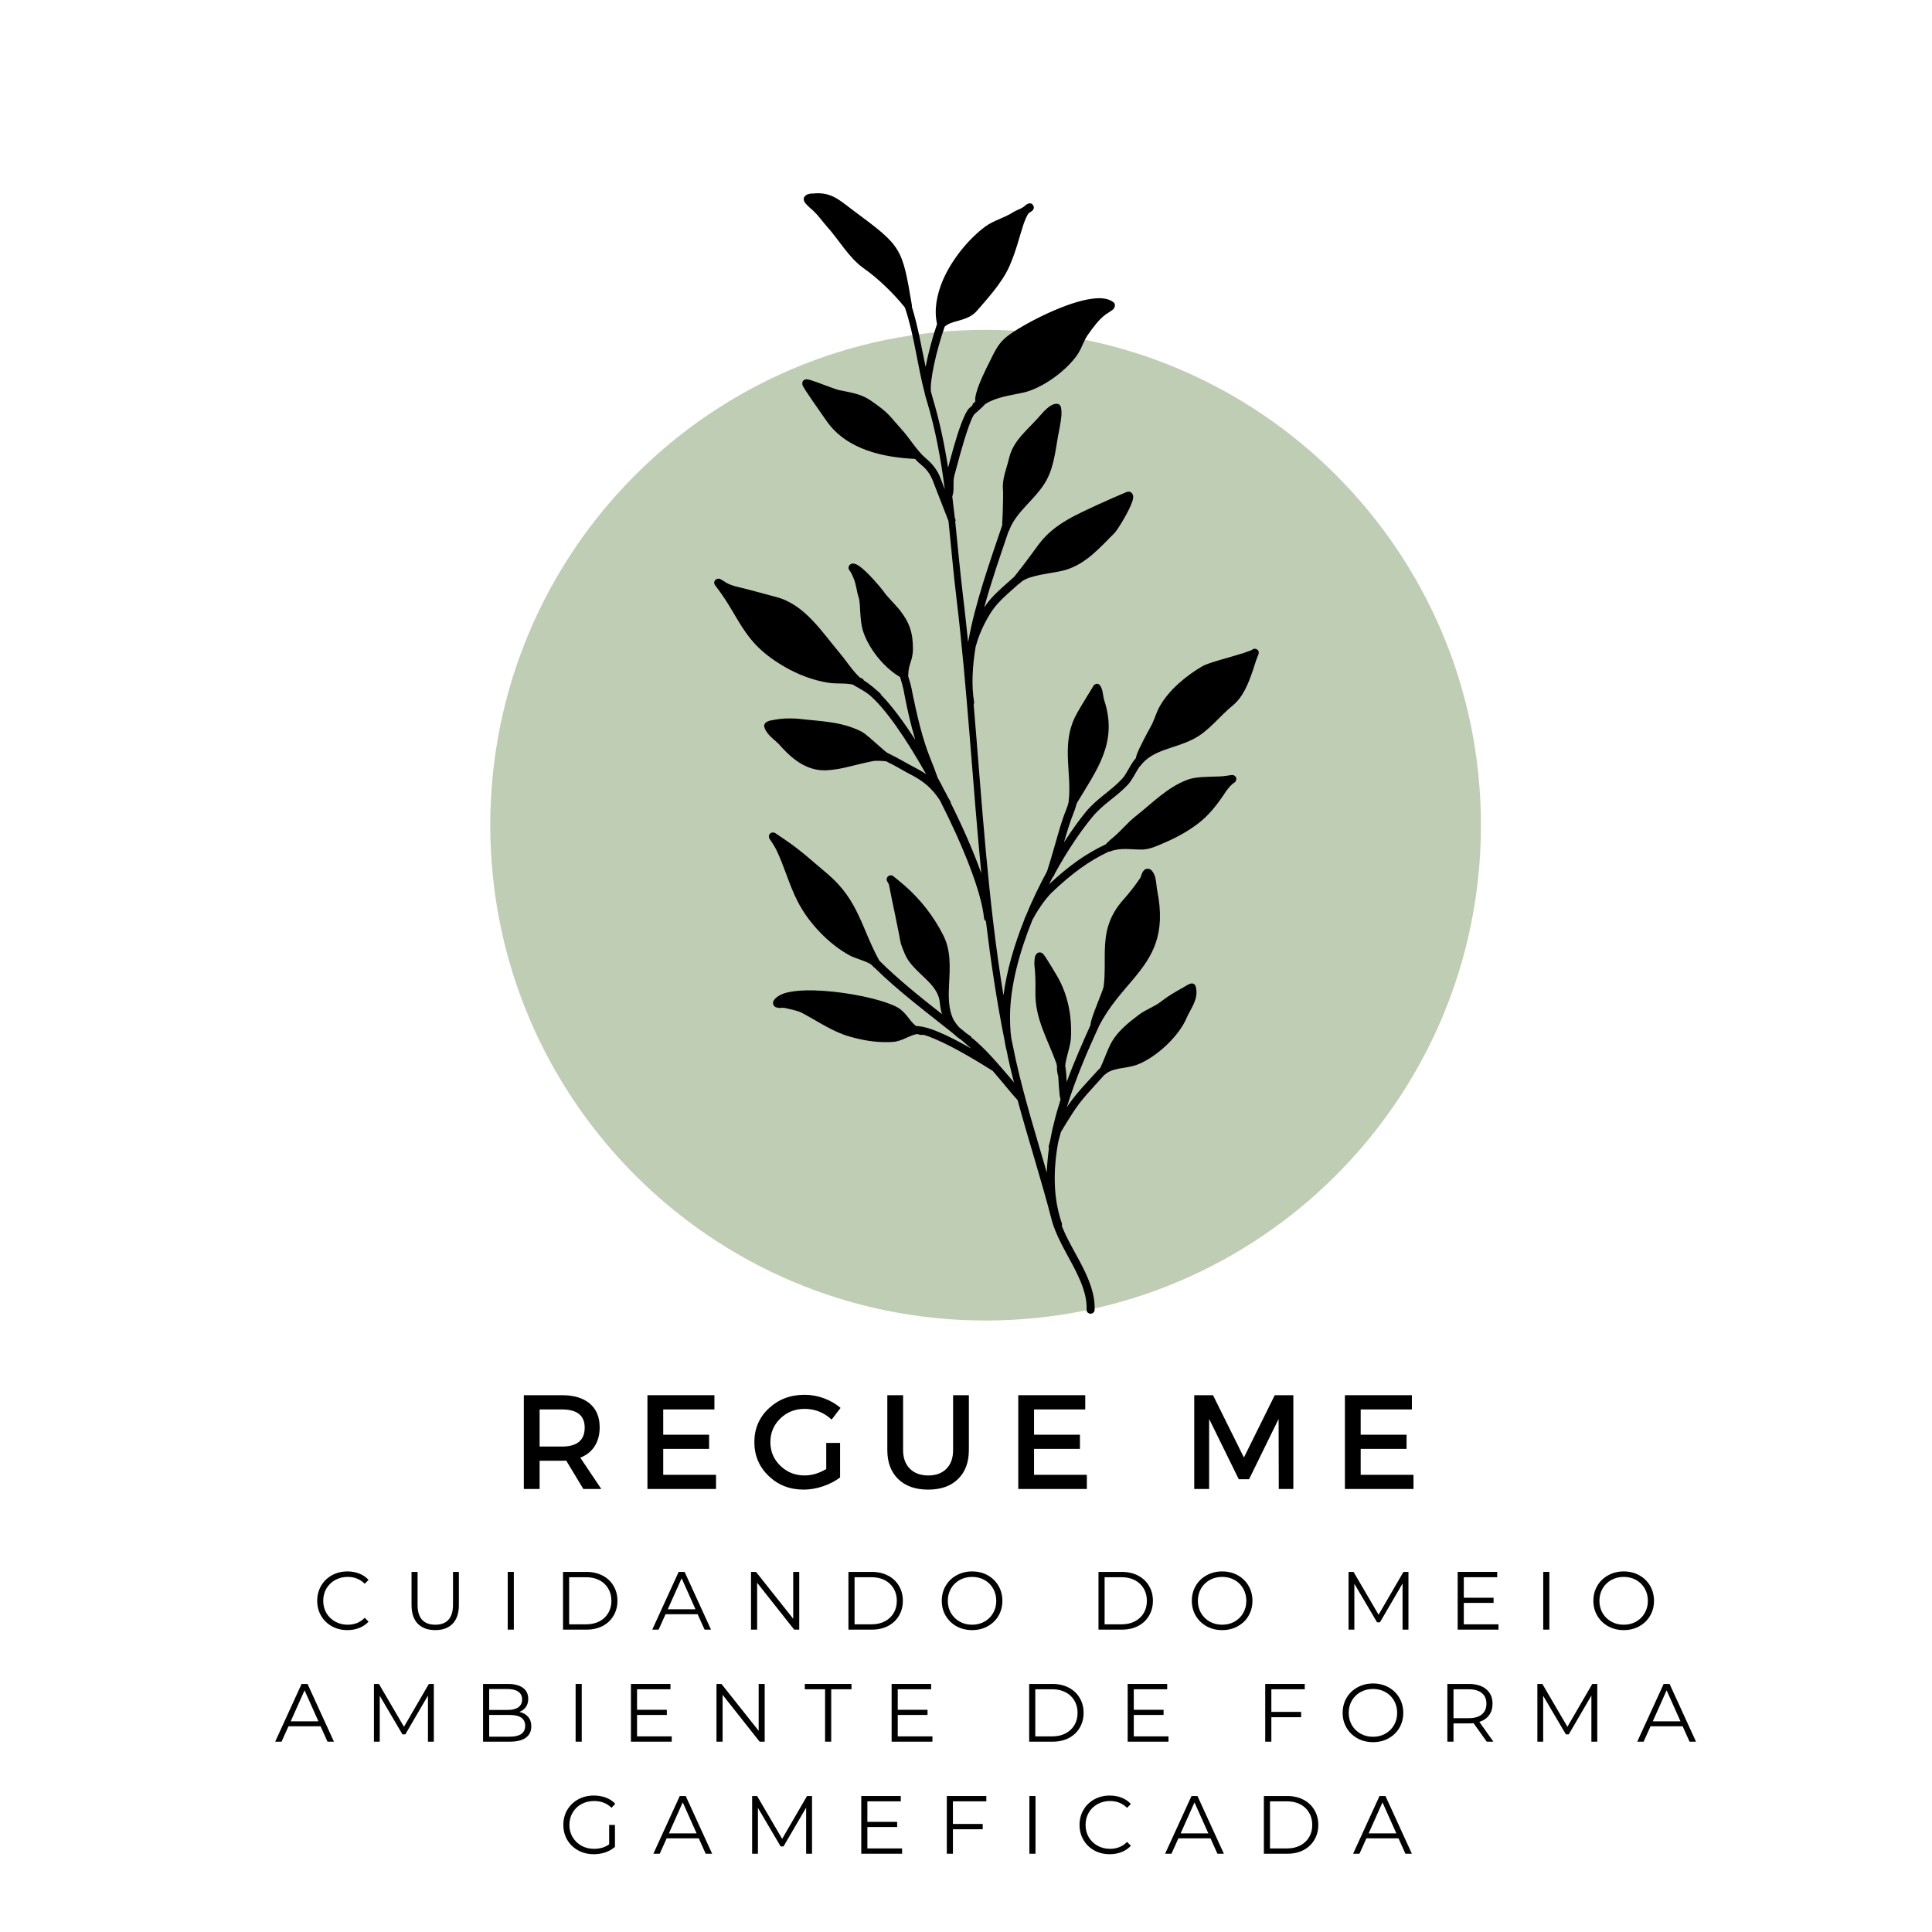 <svg xmlns="http://www.w3.org/2000/svg" xmlns:xlink="http://www.w3.org/1999/xlink" width="500" zoomAndPan="magnify" viewBox="0 0 375 375" height="500" preserveAspectRatio="xMidYMid meet" version="1.0"><defs><g/><clipPath id="f852253334"><path d="M 95.16 64.02 L 287.449 64.02 L 287.449 256.312 L 95.16 256.312 Z M 95.16 64.02 " clip-rule="nonzero"/></clipPath><clipPath id="690656a874"><path d="M 191.305 64.02 C 138.203 64.02 95.16 107.066 95.16 160.168 C 95.16 213.266 138.203 256.312 191.305 256.312 C 244.402 256.312 287.449 213.266 287.449 160.168 C 287.449 107.066 244.402 64.02 191.305 64.02 " clip-rule="nonzero"/></clipPath><clipPath id="db6836f4fc"><path d="M 138.57 37.5 L 244.32 37.5 L 244.32 255 L 138.57 255 Z M 138.57 37.5 " clip-rule="nonzero"/></clipPath></defs><g clip-path="url(#f852253334)"><g clip-path="url(#690656a874)"><path fill="#c0cdb5" d="M 95.16 64.02 L 287.449 64.02 L 287.449 256.312 L 95.16 256.312 Z M 95.16 64.02 " fill-opacity="1" fill-rule="nonzero"/></g></g><g clip-path="url(#db6836f4fc)"><path fill="#000000" d="M 179.664 71.203 C 180.156 68.66 180.938 65.629 181.883 62.883 C 181.266 60.219 181.801 57.266 182.988 54.438 C 184.797 50.219 188.164 46.242 191.281 43.945 C 192.926 42.758 195.02 42.266 196.703 41.16 C 197.277 40.789 197.973 40.625 198.508 40.258 L 198.715 40.137 C 198.961 39.891 199.207 39.684 199.492 39.562 C 200.191 39.234 200.52 39.809 200.559 39.891 C 200.641 40.012 200.805 40.422 200.438 40.832 C 200.395 40.914 199.984 41.16 199.699 41.363 C 199.617 41.445 199.535 41.57 199.453 41.691 C 199.207 42.145 198.961 42.676 198.715 43.371 C 197.973 45.547 197.277 48.621 195.922 51.691 C 194.402 55.137 190.953 58.742 189.68 60.258 C 188.738 61.406 187.422 61.859 186.109 62.227 C 185.125 62.516 184.098 62.719 183.359 63.414 C 181.676 68.211 180.445 74.031 180.691 76 C 180.812 76.449 180.938 76.898 181.062 77.352 C 182.375 81.738 183.32 86.246 184.016 90.754 L 184.141 90.344 C 184.715 88.172 185.617 84.812 186.52 82.391 C 187.094 80.836 187.672 79.645 188.121 79.238 C 188.285 79.074 188.492 78.91 188.695 78.746 C 188.738 78.582 188.82 78.375 188.941 78.254 C 189.066 78.129 189.188 78.047 189.312 77.926 C 189.23 77.516 189.312 76.898 189.516 76.203 C 190.051 74.234 191.527 71.324 191.898 70.59 C 192.801 68.824 193.457 67.105 194.977 65.711 C 196.988 63.867 204.582 59.688 210.125 58.332 C 211.316 58.047 212.426 57.883 213.367 57.883 L 213.41 57.883 C 213.656 57.883 213.859 57.883 214.066 57.922 C 214.93 58.004 215.586 58.25 216.117 58.66 C 216.324 58.824 216.406 59.031 216.406 59.234 C 216.406 59.398 216.367 59.688 216.117 59.973 C 215.832 60.301 214.766 60.914 214.602 61.039 C 213.203 62.105 212.219 63.496 211.191 64.934 C 210.371 66.078 210.004 67.473 209.262 68.621 C 207.25 71.777 202.367 75.383 198.629 76.203 C 196.043 76.777 193.5 77.023 191.242 78.418 C 190.586 79.156 189.844 79.727 189.188 80.344 C 188.82 80.672 188.449 81.656 188 82.883 C 186.848 86.082 185.617 90.957 185.207 92.434 C 185.043 93.09 185.082 93.91 185.082 94.688 C 185.082 95.305 185 95.879 184.836 96.367 C 185 97.762 185.164 99.156 185.328 100.508 C 185.371 100.59 185.371 100.633 185.41 100.715 C 185.496 100.879 185.496 101.082 185.41 101.246 C 185.906 106.125 186.355 110.961 186.93 115.797 C 187.301 118.746 187.586 121.699 187.918 124.691 L 187.918 124.609 C 189.23 117.191 192.105 109.117 194.527 101.941 C 194.527 101.859 194.527 101.777 194.527 101.699 C 194.648 99.934 194.73 95.754 194.691 95.262 C 194.445 92.969 195.348 91.121 195.84 88.992 C 196.25 87.188 197.234 85.672 198.465 84.32 C 199.574 83.047 200.887 81.859 201.914 80.629 C 202.898 79.48 203.598 78.91 204.09 78.664 C 204.543 78.418 204.871 78.375 205.035 78.375 C 205.035 78.375 205.035 78.375 205.074 78.375 C 205.691 78.375 205.855 78.828 205.898 78.949 C 206.02 79.359 206.062 79.973 206.02 80.672 C 205.898 82.066 205.527 83.828 205.363 84.648 C 204.828 87.762 204.461 91.285 202.652 93.992 C 201.586 95.633 200.23 96.984 198.918 98.418 C 197.727 99.73 196.621 101.082 195.922 102.805 L 195.922 102.844 C 195.922 102.887 195.922 102.887 195.922 102.887 C 195.879 102.969 195.84 103.051 195.758 103.133 C 194.156 107.844 192.391 112.926 191.035 117.887 L 191.078 117.848 C 192.105 116.328 192.883 115.43 196.867 111.945 C 199.328 108.871 200.973 106.492 201.668 105.59 C 204.625 101.656 209.016 99.852 213.41 97.805 C 214.273 97.395 217.926 95.797 218.664 95.508 C 218.91 95.426 219.035 95.426 219.074 95.426 C 219.363 95.426 219.527 95.551 219.648 95.672 C 219.773 95.797 219.895 96 219.938 96.285 C 219.977 96.531 219.938 96.902 219.773 97.352 C 219.199 99.156 216.898 102.887 216.367 103.418 C 213.449 106.328 210.863 109.402 206.801 110.633 C 205.238 111.082 202.941 111.289 200.891 111.82 C 199.699 112.109 198.59 112.52 197.934 113.215 C 197.891 113.254 197.809 113.336 197.727 113.336 C 193.949 116.656 193.293 117.438 192.27 118.992 C 191.938 119.527 190.258 122.23 189.477 125.184 C 189.477 125.266 189.434 125.348 189.395 125.387 C 188.738 129.281 188.531 133.012 189.066 136.25 C 189.105 136.414 189.066 136.578 188.984 136.699 C 190.586 155.594 191.734 174.734 194.773 193.223 L 194.773 193.18 C 195.387 188.465 196.867 183.383 198.836 178.465 C 198.836 178.383 198.879 178.262 198.918 178.18 C 198.961 178.055 199.043 177.973 199.082 177.852 C 200.312 174.816 201.75 171.867 203.23 169.121 C 203.926 166.988 204.418 165.145 204.707 164.203 C 205.406 161.785 206.02 159.406 206.965 157.113 C 207.086 156.824 207.25 156.332 207.414 155.719 C 207.414 155.676 207.414 155.637 207.414 155.594 C 207.746 152.973 207.414 150.309 207.293 147.684 C 207.168 144.855 207.293 142.07 208.566 139.363 C 209.262 137.93 210.207 136.496 211.027 135.102 C 211.316 134.652 211.602 134.199 211.891 133.707 C 211.973 133.586 212.262 133.051 212.344 132.969 C 212.547 132.805 212.711 132.723 212.875 132.723 C 212.918 132.723 212.957 132.723 213 132.723 C 213.203 132.766 213.367 132.848 213.531 133.051 C 213.777 133.422 213.941 133.871 214.023 134.363 C 214.148 134.938 214.191 135.551 214.355 136.004 C 217.023 144.16 212.836 149.488 209.016 155.883 C 208.77 156.66 208.605 157.277 208.441 157.645 C 207.664 159.57 207.086 161.539 206.512 163.504 L 206.594 163.383 C 208.031 161.168 209.426 159.203 210.781 157.562 C 212.918 154.98 215.586 153.547 217.762 151.211 C 218.707 150.184 219.238 148.711 220.141 147.562 C 220.223 147.438 220.348 147.316 220.469 147.152 C 220.512 146.988 220.551 146.742 220.633 146.496 C 221.168 145.02 222.977 141.699 223.305 141.125 C 224.082 139.773 224.41 138.258 225.191 136.945 C 226.996 133.832 230.281 131.125 233.359 129.324 C 234.551 128.625 238.699 127.602 241.285 126.781 C 242.062 126.535 242.844 126.207 242.969 126.168 C 243.172 125.961 243.379 125.922 243.543 125.922 C 243.664 125.922 243.746 125.961 243.789 125.961 C 243.992 126.043 244.32 126.207 244.32 126.66 C 244.32 126.699 244.32 126.82 244.281 126.984 C 244.199 127.191 243.828 128.051 243.828 128.133 C 243.582 128.832 243.379 129.57 243.133 130.266 C 242.309 132.641 241.324 135.223 239.312 136.906 C 236.77 138.953 234.676 141.863 231.762 143.383 C 229.914 144.363 227.859 144.898 225.93 145.594 C 224.164 146.25 222.523 147.07 221.332 148.668 C 221.293 148.711 221.25 148.793 221.168 148.832 C 220.387 149.98 219.812 151.332 218.91 152.316 C 216.777 154.613 214.109 156.047 212.016 158.586 C 209.676 161.414 207.086 165.27 204.707 169.613 C 204.664 169.695 204.664 169.777 204.625 169.859 C 204.582 169.98 204.5 170.105 204.379 170.188 C 204.133 170.68 203.844 171.172 203.598 171.66 L 203.68 171.578 C 207.539 168.016 210.66 165.758 214.641 163.875 C 214.684 163.832 214.766 163.75 214.805 163.668 C 215.133 163.34 215.668 162.852 216.281 162.359 C 217.762 161.086 218.828 159.695 220.387 158.465 C 223.633 155.922 226.547 152.809 230.527 151.332 C 232.211 150.719 234.469 150.801 236.234 150.719 C 236.973 150.719 237.754 150.637 238.492 150.512 C 238.699 150.473 239.066 150.43 239.066 150.43 C 239.109 150.43 239.148 150.43 239.191 150.43 C 239.52 150.43 239.805 150.637 239.93 150.922 C 240.051 151.25 239.93 151.66 239.641 151.863 C 239.641 151.863 239.312 152.07 239.191 152.191 C 238.574 152.727 237.957 153.586 237.508 154.285 C 236.195 156.25 234.633 158.219 232.746 159.695 C 230.652 161.332 228.312 162.605 225.891 163.629 C 224.574 164.203 223.18 164.859 221.703 164.898 C 221.66 164.898 221.621 164.898 221.539 164.898 L 221.496 164.898 C 219.402 164.898 217.473 164.488 215.461 165.27 C 215.379 165.309 215.258 165.309 215.176 165.309 C 211.234 167.195 208.113 169.488 204.215 173.18 C 203.434 173.918 201.832 175.844 200.395 178.547 C 197.852 184.82 196.086 191.418 196.043 197.156 C 196.043 198.551 196.086 200.105 196.289 201.5 C 196.578 202.934 196.906 204.41 197.195 205.844 C 198.836 213.18 201.094 220.395 203.188 227.609 L 203.188 227.527 C 203.23 225.969 203.395 224.41 203.598 222.855 C 203.559 222.773 203.516 222.609 203.559 222.445 C 203.559 222.445 203.559 222.402 203.598 222.32 C 203.641 222.156 203.723 221.789 203.844 221.34 C 204.051 220.273 204.254 219.164 204.543 218.102 C 204.91 216.543 205.363 214.984 205.855 213.426 C 205.691 212.938 205.609 211.992 205.527 210.887 C 205.488 210.273 205.445 209.574 205.406 208.918 C 205.199 208.262 205.117 207.605 205.156 206.91 C 205.117 206.707 205.074 206.543 205.035 206.379 C 203.352 201.664 200.848 197.73 200.973 192.484 C 201.012 190.723 200.973 188.918 200.766 187.156 C 200.766 186.992 200.766 185.926 200.973 185.473 C 201.176 185.023 201.504 184.859 201.793 184.859 C 201.793 184.859 201.793 184.859 201.832 184.859 C 201.957 184.859 202.285 184.902 202.57 185.27 C 203.105 185.926 205.117 189.328 205.281 189.613 C 207.332 193.223 208.074 197.32 207.867 201.461 C 207.785 202.688 207.375 203.961 207.047 205.27 C 206.922 205.805 206.801 206.336 206.758 206.871 C 206.922 207.77 207.004 208.918 207.047 209.984 L 207.086 209.902 C 208.484 206.09 210.125 202.402 211.684 198.918 C 211.684 198.879 211.684 198.836 211.684 198.797 C 211.684 198.59 211.766 198.262 211.891 197.852 C 212.426 196.008 214.148 192.113 214.23 191.418 C 214.52 189 214.395 186.785 214.438 184.656 C 214.52 181.211 215.012 178.016 218.09 174.57 C 219.199 173.344 220.43 171.742 221.332 170.391 C 221.414 170.227 221.496 169.98 221.578 169.734 C 221.703 169.449 221.785 169.203 221.949 169.039 C 222.152 168.75 222.441 168.629 222.688 168.629 C 222.727 168.629 222.727 168.629 222.77 168.629 C 222.934 168.629 223.141 168.668 223.344 168.793 C 223.672 169.039 223.961 169.488 224.164 170.062 C 224.453 171.008 224.492 172.316 224.617 172.852 C 226.34 181.418 223.672 185.598 220.102 189.902 C 217.883 192.566 215.34 195.23 213.328 199.125 C 211.07 204.043 208.73 209.453 207.047 214.984 L 207.047 214.945 C 208.73 212.363 210.945 210.148 213 207.852 C 213.121 207.73 213.285 207.527 213.531 207.32 C 214.559 205.23 215.133 203.059 216.281 201.461 C 217.473 199.777 219.117 198.426 221.129 196.91 C 222.441 195.926 224.125 195.395 225.398 194.367 C 226.711 193.344 228.188 192.484 229.668 191.664 C 229.789 191.621 230.445 191.172 230.816 191.008 C 231.02 190.926 231.227 190.883 231.309 190.883 C 231.762 190.883 232.008 191.172 232.09 191.5 C 232.418 192.688 232.172 193.793 231.676 194.902 C 231.266 195.805 230.734 196.664 230.363 197.484 C 228.887 201.09 224.492 205.188 220.801 206.625 C 219.73 207.035 218.5 207.199 217.27 207.402 C 216.242 207.605 215.297 207.852 214.559 208.508 C 214.477 208.59 214.395 208.633 214.312 208.672 C 214.23 208.754 214.148 208.836 214.105 208.918 C 212.055 211.215 209.84 213.426 208.195 216.051 C 207.414 217.238 206.676 218.469 205.938 219.699 C 205.938 219.738 205.816 220.027 205.773 220.273 C 205.652 220.684 205.527 221.176 205.406 221.625 C 204.418 227.074 204.379 232.445 206.102 237.445 C 206.145 237.609 206.145 237.773 206.102 237.938 C 206.965 240.234 208.359 242.527 209.59 244.863 C 211.234 247.938 212.59 251.094 212.465 254.25 C 212.465 254.66 212.098 254.988 211.684 254.988 C 211.684 254.988 211.645 254.988 211.645 254.988 C 211.191 254.945 210.863 254.621 210.906 254.168 C 211.027 251.301 209.715 248.43 208.238 245.602 C 206.637 242.57 204.828 239.578 204.09 236.625 C 202.121 229.004 199.617 221.297 197.523 213.551 C 196.043 211.91 194.402 209.82 192.68 207.852 C 190.668 206.582 185.453 203.344 181.473 201.664 C 180.609 201.297 179.871 201.008 179.172 200.844 L 179.133 200.844 C 179.051 200.844 178.969 200.887 178.887 200.887 C 178.887 200.887 178.844 200.887 178.844 200.887 C 178.68 200.887 178.27 200.762 178.105 200.723 L 178.062 200.723 C 177.941 200.723 177.816 200.723 177.734 200.762 C 177.121 200.887 176.461 201.215 175.805 201.5 C 174.984 201.871 174.164 202.195 173.262 202.238 C 172.809 202.277 172.359 202.277 171.906 202.277 L 171.824 202.277 C 169.648 202.277 167.43 201.91 164.969 201.215 C 161.727 200.312 158.77 198.262 155.855 196.703 C 154.828 196.133 153.434 195.926 152.324 195.641 C 152.117 195.598 151.707 195.598 151.379 195.641 C 151.297 195.641 151.258 195.641 151.215 195.641 C 150.848 195.598 150.559 195.516 150.395 195.395 C 150.23 195.27 150.105 195.066 150.066 194.859 C 150.023 194.656 150.023 194.41 150.23 194.121 C 150.602 193.59 151.215 193.18 152.078 192.852 C 153.145 192.484 154.625 192.277 156.305 192.238 C 160.738 192.113 166.734 193.016 170.758 194.203 C 172.562 194.738 174 195.312 174.738 195.887 C 175.312 196.336 175.766 196.828 176.176 197.359 C 176.625 197.934 177.078 198.59 177.816 199.164 C 177.941 199.164 178.062 199.164 178.188 199.164 C 178.227 199.164 178.309 199.164 178.391 199.203 C 179.379 199.285 180.648 199.656 182.086 200.27 C 184.098 201.09 186.398 202.32 188.492 203.508 L 188.449 203.469 C 188.449 203.469 188.41 203.426 188.41 203.426 C 187.836 202.934 187.219 202.402 186.562 201.828 C 186.027 201.5 185.496 201.051 184.961 200.559 C 180.402 196.91 174.367 192.402 169.73 187.812 C 169.605 187.77 169.523 187.688 169.441 187.566 C 169.074 187.074 168.336 186.785 167.594 186.5 C 166.652 186.129 165.707 185.844 165.051 185.516 C 160.902 183.301 156.965 179.164 154.828 174.98 C 153.145 171.703 152.242 168.137 150.641 164.859 C 150.273 164.121 149.367 162.809 149.367 162.809 C 149.164 162.48 149.203 162.07 149.449 161.824 C 149.613 161.66 149.82 161.578 150.023 161.578 C 150.188 161.578 150.312 161.621 150.477 161.703 C 150.477 161.703 151.75 162.562 152.406 163.012 C 155.363 164.98 157.906 167.359 160.617 169.613 C 163.695 172.234 165.379 174.941 166.734 177.852 C 168.008 180.555 168.992 183.426 170.676 186.457 C 174.285 190.066 178.801 193.672 182.824 196.828 L 182.824 196.785 C 182.621 196.133 182.496 195.395 182.414 194.613 C 182.25 192.648 180.977 191.254 179.625 189.941 C 178.062 188.426 176.379 186.992 175.641 185.188 C 174.738 183.016 174.863 183.262 174.535 181.5 C 174.246 180.105 173.957 178.672 173.672 177.234 C 173.301 175.434 172.891 173.59 172.562 171.785 C 172.523 171.539 172.234 171.129 172.234 171.129 C 172.027 170.801 172.07 170.391 172.359 170.105 C 172.645 169.859 173.098 169.816 173.383 170.062 C 173.383 170.062 174.82 171.211 175.52 171.824 C 178.637 174.531 181.227 177.852 183.07 181.5 C 184.59 184.449 184.387 187.688 184.223 190.844 C 184.098 193.305 184.016 195.723 185.082 197.934 C 185.453 198.551 185.863 199.082 186.273 199.492 C 186.727 199.859 187.176 200.23 187.629 200.598 C 187.836 200.762 188.039 200.887 188.246 201.008 C 188.41 201.09 188.531 201.254 188.613 201.418 C 188.984 201.707 189.312 201.992 189.641 202.277 C 192.062 204.453 194.566 207.445 196.824 210.109 L 196.785 209.984 C 196.453 208.754 196.168 207.484 195.879 206.254 C 195.715 205.598 195.594 204.941 195.469 204.289 C 195.266 203.551 195.102 202.73 194.977 201.91 C 193.457 194.328 192.309 186.582 191.363 178.793 C 191.16 178.672 191.035 178.465 190.996 178.219 C 190.543 173.219 186.891 164.078 182.414 155.309 C 180.855 152.93 179.172 151.578 176.711 150.309 C 175.191 149.527 173.59 148.504 171.988 147.766 C 171.168 147.684 170.016 147.602 169.238 147.766 C 166.609 148.301 164.477 148.957 162.547 149.281 C 161.766 149.406 160.984 149.488 160.207 149.527 L 160.164 149.527 C 158.973 149.527 157.785 149.324 156.594 148.793 C 154.953 148.094 153.227 146.781 151.258 144.527 C 150.848 144.078 150.066 143.465 149.41 142.809 C 148.875 142.234 148.465 141.617 148.344 141.086 C 148.301 140.84 148.344 140.594 148.508 140.391 C 148.672 140.145 149.203 139.938 149.328 139.898 C 150.684 139.609 152.078 139.406 153.473 139.445 L 153.516 139.445 C 154.047 139.445 154.582 139.488 155.117 139.527 C 159.262 140.02 163.324 140.02 167.184 141.988 C 168.008 142.398 169.523 143.832 170.797 144.938 C 171.496 145.555 172.109 146.129 172.48 146.25 C 172.562 146.293 172.645 146.332 172.727 146.371 C 174.328 147.152 175.93 148.137 177.449 148.914 C 178.309 149.363 179.051 149.773 179.746 150.266 L 179.707 150.184 C 175.887 143.383 171.824 137.438 168.664 134.816 C 168.09 134.324 166.898 133.668 165.461 132.848 C 164.969 132.766 164.477 132.723 163.941 132.684 C 162.875 132.641 161.809 132.684 160.781 132.52 C 157.867 132.07 154.871 130.922 152.324 129.445 C 147.273 126.535 145.262 123.75 143.293 120.512 C 142.062 118.461 140.828 116.207 138.816 113.625 C 138.57 113.297 138.613 113.008 138.652 112.926 C 138.695 112.723 138.816 112.559 139.023 112.438 C 139.145 112.355 139.27 112.312 139.516 112.312 C 139.598 112.312 139.723 112.355 139.887 112.438 C 140.051 112.52 140.461 112.766 140.953 113.09 C 141.527 113.461 142.348 113.707 143.004 113.871 C 145.59 114.484 148.18 115.223 150.805 115.918 C 153.516 116.656 155.773 118.379 157.742 120.469 C 159.633 122.438 161.273 124.73 162.914 126.66 C 164.148 128.094 165.461 130.223 166.98 131.578 C 167.062 131.578 167.102 131.578 167.184 131.617 C 167.43 131.699 167.594 131.863 167.676 132.07 C 168.703 132.684 170.102 133.914 170.84 134.57 C 170.922 134.652 171.004 134.773 171.043 134.898 C 173.055 136.945 175.312 139.98 177.613 143.543 L 177.613 143.465 C 176.793 140.719 176.133 137.848 175.602 135.062 C 175.438 134.324 175.438 133.75 174.699 131.414 C 172.07 129.895 169.074 126.66 167.676 122.969 C 167.184 121.656 167.062 120.223 166.98 118.91 C 166.898 117.766 166.898 116.656 166.652 115.918 C 166.242 114.691 166.199 113.336 165.625 112.109 C 165.461 111.781 165.297 111.289 165.09 111 C 165.051 110.961 164.926 110.797 164.844 110.672 C 164.762 110.551 164.723 110.469 164.723 110.387 C 164.641 110.102 164.762 109.895 164.844 109.73 C 164.969 109.609 165.09 109.484 165.336 109.402 C 165.668 109.32 166.199 109.445 166.816 109.895 C 168.336 110.961 170.922 113.992 171.453 114.73 C 172.398 116.082 173.59 117.109 174.617 118.379 C 176.543 120.84 177.203 122.805 177.203 125.961 C 177.203 127.109 176.957 127.887 176.711 128.668 C 176.504 129.324 176.297 129.977 176.297 131.004 C 176.297 131.086 176.297 131.125 176.258 131.207 C 176.996 133.461 176.996 134.078 177.16 134.816 C 178.023 138.953 179.008 143.301 180.566 147.191 C 181.102 148.465 181.555 149.691 182.004 150.965 C 182.457 151.742 182.867 152.562 183.277 153.383 C 183.484 153.75 183.73 154.16 183.934 154.613 C 183.977 154.652 183.977 154.734 184.016 154.773 C 184.141 154.98 184.305 155.227 184.426 155.473 C 184.508 155.594 184.551 155.758 184.551 155.883 C 186.93 160.637 189.023 165.434 190.504 169.613 L 190.461 169.406 C 188.738 151.66 187.754 133.707 185.66 116.207 C 185.043 111.207 184.633 106.164 184.098 101.125 C 183.152 98.625 182.66 97.477 181.02 93.215 C 180.566 92.023 179.746 90.957 178.762 90.18 C 178.352 89.852 177.98 89.484 177.613 89.074 C 171.66 88.785 164.434 87.395 160.453 81.738 C 159.141 79.852 156.266 75.793 155.855 74.934 C 155.609 74.48 155.773 74.113 155.812 74.031 C 155.895 73.867 156.02 73.746 156.184 73.703 C 156.266 73.664 156.387 73.621 156.594 73.621 C 156.715 73.621 157.004 73.703 157.375 73.785 C 158.727 74.195 161.809 75.465 162.832 75.711 C 165.133 76.203 167.102 76.41 169.031 77.762 C 172.688 80.301 172.359 80.426 175.066 83.418 C 176.625 85.137 177.98 87.516 179.746 88.992 C 180.938 89.977 181.965 91.285 182.496 92.68 C 182.824 93.539 183.113 94.32 183.359 94.934 L 183.359 94.812 C 182.621 89.113 181.594 83.5 179.953 78.008 C 179.828 77.555 179.664 77.062 179.543 76.613 C 179.543 76.574 179.543 76.574 179.543 76.531 C 178.062 71 177.488 65.137 175.641 59.688 C 173.383 56.859 170.266 53.906 167.676 52.102 C 164.762 50.055 162.832 46.527 160.453 43.906 C 159.59 42.922 158.852 41.855 157.906 40.953 C 157.742 40.789 156.633 39.891 156.266 39.355 C 155.938 38.945 155.977 38.535 156.059 38.332 C 156.184 38.086 156.469 37.797 156.883 37.676 C 157.25 37.555 157.824 37.555 157.988 37.555 C 158.277 37.512 158.523 37.512 158.809 37.512 L 158.891 37.512 C 161.848 37.555 163.449 39.273 165.871 41.035 C 170.512 44.48 172.809 46.242 174.164 48.496 C 175.559 50.793 176.051 53.621 176.996 59.234 C 176.996 59.359 176.996 59.48 176.996 59.562 C 178.188 63.375 178.844 67.352 179.664 71.242 Z M 179.664 71.203 " fill-opacity="1" fill-rule="evenodd"/></g><g fill="#000000" fill-opacity="1"><g transform="translate(99.286, 289.009)"><g><path d="M 13.938 0 L 10.609 -5.516 C 10.43 -5.492 10.156 -5.484 9.781 -5.484 L 5.453 -5.484 L 5.453 0 L 2.391 0 L 2.391 -18.203 L 9.781 -18.203 C 12.102 -18.203 13.906 -17.66 15.188 -16.578 C 16.469 -15.492 17.109 -13.961 17.109 -11.984 C 17.109 -10.523 16.781 -9.289 16.125 -8.281 C 15.477 -7.281 14.551 -6.547 13.344 -6.078 L 17.422 0 Z M 5.453 -8.234 L 9.781 -8.234 C 12.727 -8.234 14.203 -9.457 14.203 -11.906 C 14.203 -14.258 12.727 -15.438 9.781 -15.438 L 5.453 -15.438 Z M 5.453 -8.234 "/></g></g></g><g fill="#000000" fill-opacity="1"><g transform="translate(123.278, 289.009)"><g><path d="M 15.391 -15.438 L 5.453 -15.438 L 5.453 -10.531 L 14.359 -10.531 L 14.359 -7.781 L 5.453 -7.781 L 5.453 -2.75 L 15.703 -2.75 L 15.703 0 L 2.391 0 L 2.391 -18.203 L 15.391 -18.203 Z M 15.391 -15.438 "/></g></g></g><g fill="#000000" fill-opacity="1"><g transform="translate(145.529, 289.009)"><g><path d="M 14.844 -8.938 L 17.531 -8.938 L 17.531 -2.234 C 16.594 -1.523 15.484 -0.953 14.203 -0.516 C 12.93 -0.086 11.68 0.125 10.453 0.125 C 7.766 0.125 5.5 -0.758 3.656 -2.531 C 1.812 -4.312 0.891 -6.5 0.891 -9.094 C 0.891 -11.695 1.82 -13.879 3.688 -15.641 C 5.562 -17.398 7.879 -18.281 10.641 -18.281 C 11.922 -18.281 13.18 -18.051 14.422 -17.594 C 15.66 -17.133 16.727 -16.516 17.625 -15.734 L 15.891 -13.469 C 14.398 -14.852 12.648 -15.547 10.641 -15.547 C 8.785 -15.547 7.211 -14.922 5.922 -13.672 C 4.641 -12.422 4 -10.895 4 -9.094 C 4 -7.281 4.645 -5.75 5.938 -4.5 C 7.227 -3.25 8.801 -2.625 10.656 -2.625 C 12.062 -2.625 13.457 -3.039 14.844 -3.875 Z M 14.844 -8.938 "/></g></g></g><g fill="#000000" fill-opacity="1"><g transform="translate(170.197, 289.009)"><g><path d="M 17.859 -18.203 L 17.859 -7.547 C 17.859 -5.172 17.156 -3.297 15.75 -1.922 C 14.352 -0.555 12.422 0.125 9.953 0.125 C 7.492 0.125 5.555 -0.555 4.141 -1.922 C 2.734 -3.297 2.031 -5.172 2.031 -7.547 L 2.031 -18.203 L 5.094 -18.203 L 5.094 -7.547 C 5.094 -6.016 5.531 -4.812 6.406 -3.938 C 7.281 -3.062 8.473 -2.625 9.984 -2.625 C 11.473 -2.625 12.645 -3.055 13.5 -3.922 C 14.363 -4.785 14.797 -5.992 14.797 -7.547 L 14.797 -18.203 Z M 17.859 -18.203 "/></g></g></g><g fill="#000000" fill-opacity="1"><g transform="translate(195.255, 289.009)"><g><path d="M 15.391 -15.438 L 5.453 -15.438 L 5.453 -10.531 L 14.359 -10.531 L 14.359 -7.781 L 5.453 -7.781 L 5.453 -2.75 L 15.703 -2.75 L 15.703 0 L 2.391 0 L 2.391 -18.203 L 15.391 -18.203 Z M 15.391 -15.438 "/></g></g></g><g fill="#000000" fill-opacity="1"><g transform="translate(217.506, 289.009)"><g/></g></g><g fill="#000000" fill-opacity="1"><g transform="translate(229.412, 289.009)"><g><path d="M 21.625 0 L 18.797 0 L 18.766 -13.594 L 13.031 -1.891 L 11.031 -1.891 L 5.281 -13.594 L 5.281 0 L 2.391 0 L 2.391 -18.203 L 6.031 -18.203 L 12.031 -6.109 L 18.016 -18.203 L 21.625 -18.203 Z M 21.625 0 "/></g></g></g><g fill="#000000" fill-opacity="1"><g transform="translate(258.655, 289.009)"><g><path d="M 15.391 -15.438 L 5.453 -15.438 L 5.453 -10.531 L 14.359 -10.531 L 14.359 -7.781 L 5.453 -7.781 L 5.453 -2.75 L 15.703 -2.75 L 15.703 0 L 2.391 0 L 2.391 -18.203 L 15.391 -18.203 Z M 15.391 -15.438 "/></g></g></g><g fill="#000000" fill-opacity="1"><g transform="translate(60.741, 316.309)"><g><path d="M 6.688 0.094 C 5.582 0.094 4.582 -0.148 3.688 -0.641 C 2.801 -1.129 2.102 -1.805 1.594 -2.672 C 1.082 -3.547 0.828 -4.52 0.828 -5.594 C 0.828 -6.676 1.082 -7.648 1.594 -8.516 C 2.102 -9.391 2.805 -10.07 3.703 -10.562 C 4.598 -11.051 5.598 -11.297 6.703 -11.297 C 7.535 -11.297 8.301 -11.156 9 -10.875 C 9.707 -10.602 10.305 -10.195 10.797 -9.656 L 10.047 -8.906 C 9.172 -9.789 8.066 -10.234 6.734 -10.234 C 5.848 -10.234 5.039 -10.031 4.312 -9.625 C 3.594 -9.227 3.023 -8.676 2.609 -7.969 C 2.203 -7.258 2 -6.469 2 -5.594 C 2 -4.719 2.203 -3.926 2.609 -3.219 C 3.023 -2.52 3.594 -1.969 4.312 -1.562 C 5.039 -1.156 5.848 -0.953 6.734 -0.953 C 8.078 -0.953 9.18 -1.398 10.047 -2.297 L 10.797 -1.547 C 10.305 -1.016 9.707 -0.609 9 -0.328 C 8.289 -0.047 7.52 0.094 6.688 0.094 Z M 6.688 0.094 "/></g></g></g><g fill="#000000" fill-opacity="1"><g transform="translate(78.146, 316.309)"><g><path d="M 6.344 0.094 C 4.883 0.094 3.75 -0.32 2.938 -1.156 C 2.133 -1.988 1.734 -3.195 1.734 -4.781 L 1.734 -11.203 L 2.906 -11.203 L 2.906 -4.828 C 2.906 -3.523 3.195 -2.551 3.781 -1.906 C 4.375 -1.27 5.227 -0.953 6.344 -0.953 C 7.457 -0.953 8.305 -1.27 8.891 -1.906 C 9.484 -2.551 9.781 -3.523 9.781 -4.828 L 9.781 -11.203 L 10.922 -11.203 L 10.922 -4.781 C 10.922 -3.195 10.52 -1.988 9.719 -1.156 C 8.914 -0.32 7.789 0.094 6.344 0.094 Z M 6.344 0.094 "/></g></g></g><g fill="#000000" fill-opacity="1"><g transform="translate(96.719, 316.309)"><g><path d="M 1.828 -11.203 L 3.016 -11.203 L 3.016 0 L 1.828 0 Z M 1.828 -11.203 "/></g></g></g><g fill="#000000" fill-opacity="1"><g transform="translate(107.454, 316.309)"><g><path d="M 1.828 -11.203 L 6.391 -11.203 C 7.566 -11.203 8.609 -10.961 9.516 -10.484 C 10.422 -10.016 11.125 -9.352 11.625 -8.5 C 12.133 -7.656 12.391 -6.688 12.391 -5.594 C 12.391 -4.508 12.133 -3.539 11.625 -2.688 C 11.125 -1.844 10.422 -1.18 9.516 -0.703 C 8.609 -0.234 7.566 0 6.391 0 L 1.828 0 Z M 6.312 -1.031 C 7.301 -1.031 8.16 -1.223 8.891 -1.609 C 9.629 -1.992 10.203 -2.531 10.609 -3.219 C 11.016 -3.906 11.219 -4.695 11.219 -5.594 C 11.219 -6.488 11.016 -7.281 10.609 -7.969 C 10.203 -8.664 9.629 -9.207 8.891 -9.594 C 8.16 -9.977 7.301 -10.172 6.312 -10.172 L 3.016 -10.172 L 3.016 -1.031 Z M 6.312 -1.031 "/></g></g></g><g fill="#000000" fill-opacity="1"><g transform="translate(126.571, 316.309)"><g><path d="M 8.844 -2.984 L 2.609 -2.984 L 1.266 0 L 0.031 0 L 5.156 -11.203 L 6.312 -11.203 L 11.438 0 L 10.188 0 Z M 8.422 -3.953 L 5.734 -9.969 L 3.047 -3.953 Z M 8.422 -3.953 "/></g></g></g><g fill="#000000" fill-opacity="1"><g transform="translate(143.944, 316.309)"><g><path d="M 11.188 -11.203 L 11.188 0 L 10.203 0 L 3.016 -9.094 L 3.016 0 L 1.828 0 L 1.828 -11.203 L 2.797 -11.203 L 10.016 -2.109 L 10.016 -11.203 Z M 11.188 -11.203 "/></g></g></g><g fill="#000000" fill-opacity="1"><g transform="translate(162.853, 316.309)"><g><path d="M 1.828 -11.203 L 6.391 -11.203 C 7.566 -11.203 8.609 -10.961 9.516 -10.484 C 10.422 -10.016 11.125 -9.352 11.625 -8.5 C 12.133 -7.656 12.391 -6.688 12.391 -5.594 C 12.391 -4.508 12.133 -3.539 11.625 -2.688 C 11.125 -1.844 10.422 -1.18 9.516 -0.703 C 8.609 -0.234 7.566 0 6.391 0 L 1.828 0 Z M 6.312 -1.031 C 7.301 -1.031 8.16 -1.223 8.891 -1.609 C 9.629 -1.992 10.203 -2.531 10.609 -3.219 C 11.016 -3.906 11.219 -4.695 11.219 -5.594 C 11.219 -6.488 11.016 -7.281 10.609 -7.969 C 10.203 -8.664 9.629 -9.207 8.891 -9.594 C 8.16 -9.977 7.301 -10.172 6.312 -10.172 L 3.016 -10.172 L 3.016 -1.031 Z M 6.312 -1.031 "/></g></g></g><g fill="#000000" fill-opacity="1"><g transform="translate(181.969, 316.309)"><g><path d="M 6.719 0.094 C 5.613 0.094 4.609 -0.148 3.703 -0.641 C 2.805 -1.141 2.102 -1.82 1.594 -2.688 C 1.082 -3.551 0.828 -4.52 0.828 -5.594 C 0.828 -6.676 1.082 -7.648 1.594 -8.516 C 2.102 -9.379 2.805 -10.055 3.703 -10.547 C 4.609 -11.047 5.613 -11.297 6.719 -11.297 C 7.832 -11.297 8.832 -11.051 9.719 -10.562 C 10.613 -10.07 11.316 -9.391 11.828 -8.516 C 12.336 -7.648 12.594 -6.676 12.594 -5.594 C 12.594 -4.52 12.336 -3.547 11.828 -2.672 C 11.316 -1.805 10.613 -1.129 9.719 -0.641 C 8.832 -0.148 7.832 0.094 6.719 0.094 Z M 6.719 -0.953 C 7.602 -0.953 8.398 -1.148 9.109 -1.547 C 9.828 -1.953 10.391 -2.508 10.797 -3.219 C 11.203 -3.926 11.406 -4.719 11.406 -5.594 C 11.406 -6.469 11.203 -7.258 10.797 -7.969 C 10.391 -8.688 9.828 -9.242 9.109 -9.641 C 8.398 -10.035 7.602 -10.234 6.719 -10.234 C 5.832 -10.234 5.031 -10.035 4.312 -9.641 C 3.594 -9.242 3.023 -8.688 2.609 -7.969 C 2.203 -7.258 2 -6.469 2 -5.594 C 2 -4.719 2.203 -3.926 2.609 -3.219 C 3.023 -2.508 3.594 -1.953 4.312 -1.547 C 5.031 -1.148 5.832 -0.953 6.719 -0.953 Z M 6.719 -0.953 "/></g></g></g><g fill="#000000" fill-opacity="1"><g transform="translate(201.294, 316.309)"><g/></g></g><g fill="#000000" fill-opacity="1"><g transform="translate(211.389, 316.309)"><g><path d="M 1.828 -11.203 L 6.391 -11.203 C 7.566 -11.203 8.609 -10.961 9.516 -10.484 C 10.422 -10.016 11.125 -9.352 11.625 -8.5 C 12.133 -7.656 12.391 -6.688 12.391 -5.594 C 12.391 -4.508 12.133 -3.539 11.625 -2.688 C 11.125 -1.844 10.422 -1.18 9.516 -0.703 C 8.609 -0.234 7.566 0 6.391 0 L 1.828 0 Z M 6.312 -1.031 C 7.301 -1.031 8.16 -1.223 8.891 -1.609 C 9.629 -1.992 10.203 -2.531 10.609 -3.219 C 11.016 -3.906 11.219 -4.695 11.219 -5.594 C 11.219 -6.488 11.016 -7.281 10.609 -7.969 C 10.203 -8.664 9.629 -9.207 8.891 -9.594 C 8.16 -9.977 7.301 -10.172 6.312 -10.172 L 3.016 -10.172 L 3.016 -1.031 Z M 6.312 -1.031 "/></g></g></g><g fill="#000000" fill-opacity="1"><g transform="translate(230.506, 316.309)"><g><path d="M 6.719 0.094 C 5.613 0.094 4.609 -0.148 3.703 -0.641 C 2.805 -1.141 2.102 -1.82 1.594 -2.688 C 1.082 -3.551 0.828 -4.52 0.828 -5.594 C 0.828 -6.676 1.082 -7.648 1.594 -8.516 C 2.102 -9.379 2.805 -10.055 3.703 -10.547 C 4.609 -11.047 5.613 -11.297 6.719 -11.297 C 7.832 -11.297 8.832 -11.051 9.719 -10.562 C 10.613 -10.07 11.316 -9.391 11.828 -8.516 C 12.336 -7.648 12.594 -6.676 12.594 -5.594 C 12.594 -4.52 12.336 -3.547 11.828 -2.672 C 11.316 -1.805 10.613 -1.129 9.719 -0.641 C 8.832 -0.148 7.832 0.094 6.719 0.094 Z M 6.719 -0.953 C 7.602 -0.953 8.398 -1.148 9.109 -1.547 C 9.828 -1.953 10.391 -2.508 10.797 -3.219 C 11.203 -3.926 11.406 -4.719 11.406 -5.594 C 11.406 -6.469 11.203 -7.258 10.797 -7.969 C 10.391 -8.688 9.828 -9.242 9.109 -9.641 C 8.398 -10.035 7.602 -10.234 6.719 -10.234 C 5.832 -10.234 5.031 -10.035 4.312 -9.641 C 3.594 -9.242 3.023 -8.688 2.609 -7.969 C 2.203 -7.258 2 -6.469 2 -5.594 C 2 -4.719 2.203 -3.926 2.609 -3.219 C 3.023 -2.508 3.594 -1.953 4.312 -1.547 C 5.031 -1.148 5.832 -0.953 6.719 -0.953 Z M 6.719 -0.953 "/></g></g></g><g fill="#000000" fill-opacity="1"><g transform="translate(249.831, 316.309)"><g/></g></g><g fill="#000000" fill-opacity="1"><g transform="translate(259.926, 316.309)"><g><path d="M 13.453 -11.203 L 13.453 0 L 12.312 0 L 12.312 -8.953 L 7.922 -1.422 L 7.359 -1.422 L 2.953 -8.906 L 2.953 0 L 1.828 0 L 1.828 -11.203 L 2.797 -11.203 L 7.656 -2.891 L 12.484 -11.203 Z M 13.453 -11.203 "/></g></g></g><g fill="#000000" fill-opacity="1"><g transform="translate(281.106, 316.309)"><g><path d="M 9.75 -1.031 L 9.75 0 L 1.828 0 L 1.828 -11.203 L 9.5 -11.203 L 9.5 -10.172 L 3.016 -10.172 L 3.016 -6.188 L 8.797 -6.188 L 8.797 -5.188 L 3.016 -5.188 L 3.016 -1.031 Z M 9.75 -1.031 "/></g></g></g><g fill="#000000" fill-opacity="1"><g transform="translate(297.712, 316.309)"><g><path d="M 1.828 -11.203 L 3.016 -11.203 L 3.016 0 L 1.828 0 Z M 1.828 -11.203 "/></g></g></g><g fill="#000000" fill-opacity="1"><g transform="translate(308.446, 316.309)"><g><path d="M 6.719 0.094 C 5.613 0.094 4.609 -0.148 3.703 -0.641 C 2.805 -1.141 2.102 -1.82 1.594 -2.688 C 1.082 -3.551 0.828 -4.52 0.828 -5.594 C 0.828 -6.676 1.082 -7.648 1.594 -8.516 C 2.102 -9.379 2.805 -10.055 3.703 -10.547 C 4.609 -11.047 5.613 -11.297 6.719 -11.297 C 7.832 -11.297 8.832 -11.051 9.719 -10.562 C 10.613 -10.07 11.316 -9.391 11.828 -8.516 C 12.336 -7.648 12.594 -6.676 12.594 -5.594 C 12.594 -4.52 12.336 -3.547 11.828 -2.672 C 11.316 -1.805 10.613 -1.129 9.719 -0.641 C 8.832 -0.148 7.832 0.094 6.719 0.094 Z M 6.719 -0.953 C 7.602 -0.953 8.398 -1.148 9.109 -1.547 C 9.828 -1.953 10.391 -2.508 10.797 -3.219 C 11.203 -3.926 11.406 -4.719 11.406 -5.594 C 11.406 -6.469 11.203 -7.258 10.797 -7.969 C 10.391 -8.688 9.828 -9.242 9.109 -9.641 C 8.398 -10.035 7.602 -10.234 6.719 -10.234 C 5.832 -10.234 5.031 -10.035 4.312 -9.641 C 3.594 -9.242 3.023 -8.688 2.609 -7.969 C 2.203 -7.258 2 -6.469 2 -5.594 C 2 -4.719 2.203 -3.926 2.609 -3.219 C 3.023 -2.508 3.594 -1.953 4.312 -1.547 C 5.031 -1.148 5.832 -0.953 6.719 -0.953 Z M 6.719 -0.953 "/></g></g></g><g fill="#000000" fill-opacity="1"><g transform="translate(53.381, 338.059)"><g><path d="M 8.844 -2.984 L 2.609 -2.984 L 1.266 0 L 0.031 0 L 5.156 -11.203 L 6.312 -11.203 L 11.438 0 L 10.188 0 Z M 8.422 -3.953 L 5.734 -9.969 L 3.047 -3.953 Z M 8.422 -3.953 "/></g></g></g><g fill="#000000" fill-opacity="1"><g transform="translate(70.755, 338.059)"><g><path d="M 13.453 -11.203 L 13.453 0 L 12.312 0 L 12.312 -8.953 L 7.922 -1.422 L 7.359 -1.422 L 2.953 -8.906 L 2.953 0 L 1.828 0 L 1.828 -11.203 L 2.797 -11.203 L 7.656 -2.891 L 12.484 -11.203 Z M 13.453 -11.203 "/></g></g></g><g fill="#000000" fill-opacity="1"><g transform="translate(91.935, 338.059)"><g><path d="M 8.875 -5.781 C 9.613 -5.613 10.18 -5.289 10.578 -4.812 C 10.984 -4.344 11.188 -3.734 11.188 -2.984 C 11.188 -2.023 10.832 -1.285 10.125 -0.766 C 9.414 -0.254 8.363 0 6.969 0 L 1.828 0 L 1.828 -11.203 L 6.656 -11.203 C 7.906 -11.203 8.875 -10.953 9.562 -10.453 C 10.25 -9.953 10.594 -9.238 10.594 -8.312 C 10.594 -7.695 10.441 -7.172 10.141 -6.734 C 9.836 -6.305 9.414 -5.988 8.875 -5.781 Z M 3.016 -10.219 L 3.016 -6.156 L 6.578 -6.156 C 7.484 -6.156 8.18 -6.328 8.672 -6.672 C 9.16 -7.023 9.406 -7.531 9.406 -8.188 C 9.406 -8.852 9.16 -9.359 8.672 -9.703 C 8.18 -10.047 7.484 -10.219 6.578 -10.219 Z M 6.953 -0.969 C 7.961 -0.969 8.723 -1.141 9.234 -1.484 C 9.742 -1.828 10 -2.363 10 -3.094 C 10 -4.488 8.984 -5.188 6.953 -5.188 L 3.016 -5.188 L 3.016 -0.969 Z M 6.953 -0.969 "/></g></g></g><g fill="#000000" fill-opacity="1"><g transform="translate(109.9, 338.059)"><g><path d="M 1.828 -11.203 L 3.016 -11.203 L 3.016 0 L 1.828 0 Z M 1.828 -11.203 "/></g></g></g><g fill="#000000" fill-opacity="1"><g transform="translate(120.635, 338.059)"><g><path d="M 9.75 -1.031 L 9.75 0 L 1.828 0 L 1.828 -11.203 L 9.5 -11.203 L 9.5 -10.172 L 3.016 -10.172 L 3.016 -6.188 L 8.797 -6.188 L 8.797 -5.188 L 3.016 -5.188 L 3.016 -1.031 Z M 9.75 -1.031 "/></g></g></g><g fill="#000000" fill-opacity="1"><g transform="translate(137.24, 338.059)"><g><path d="M 11.188 -11.203 L 11.188 0 L 10.203 0 L 3.016 -9.094 L 3.016 0 L 1.828 0 L 1.828 -11.203 L 2.797 -11.203 L 10.016 -2.109 L 10.016 -11.203 Z M 11.188 -11.203 "/></g></g></g><g fill="#000000" fill-opacity="1"><g transform="translate(156.149, 338.059)"><g><path d="M 4 -10.172 L 0.062 -10.172 L 0.062 -11.203 L 9.125 -11.203 L 9.125 -10.172 L 5.188 -10.172 L 5.188 0 L 4 0 Z M 4 -10.172 "/></g></g></g><g fill="#000000" fill-opacity="1"><g transform="translate(171.235, 338.059)"><g><path d="M 9.75 -1.031 L 9.75 0 L 1.828 0 L 1.828 -11.203 L 9.5 -11.203 L 9.5 -10.172 L 3.016 -10.172 L 3.016 -6.188 L 8.797 -6.188 L 8.797 -5.188 L 3.016 -5.188 L 3.016 -1.031 Z M 9.75 -1.031 "/></g></g></g><g fill="#000000" fill-opacity="1"><g transform="translate(187.84, 338.059)"><g/></g></g><g fill="#000000" fill-opacity="1"><g transform="translate(197.935, 338.059)"><g><path d="M 1.828 -11.203 L 6.391 -11.203 C 7.566 -11.203 8.609 -10.961 9.516 -10.484 C 10.422 -10.016 11.125 -9.352 11.625 -8.5 C 12.133 -7.656 12.391 -6.688 12.391 -5.594 C 12.391 -4.508 12.133 -3.539 11.625 -2.688 C 11.125 -1.844 10.422 -1.18 9.516 -0.703 C 8.609 -0.234 7.566 0 6.391 0 L 1.828 0 Z M 6.312 -1.031 C 7.301 -1.031 8.16 -1.223 8.891 -1.609 C 9.629 -1.992 10.203 -2.531 10.609 -3.219 C 11.016 -3.906 11.219 -4.695 11.219 -5.594 C 11.219 -6.488 11.016 -7.281 10.609 -7.969 C 10.203 -8.664 9.629 -9.207 8.891 -9.594 C 8.16 -9.977 7.301 -10.172 6.312 -10.172 L 3.016 -10.172 L 3.016 -1.031 Z M 6.312 -1.031 "/></g></g></g><g fill="#000000" fill-opacity="1"><g transform="translate(217.052, 338.059)"><g><path d="M 9.75 -1.031 L 9.75 0 L 1.828 0 L 1.828 -11.203 L 9.5 -11.203 L 9.5 -10.172 L 3.016 -10.172 L 3.016 -6.188 L 8.797 -6.188 L 8.797 -5.188 L 3.016 -5.188 L 3.016 -1.031 Z M 9.75 -1.031 "/></g></g></g><g fill="#000000" fill-opacity="1"><g transform="translate(233.658, 338.059)"><g/></g></g><g fill="#000000" fill-opacity="1"><g transform="translate(243.753, 338.059)"><g><path d="M 3.016 -10.172 L 3.016 -5.781 L 8.797 -5.781 L 8.797 -4.75 L 3.016 -4.75 L 3.016 0 L 1.828 0 L 1.828 -11.203 L 9.5 -11.203 L 9.5 -10.172 Z M 3.016 -10.172 "/></g></g></g><g fill="#000000" fill-opacity="1"><g transform="translate(259.782, 338.059)"><g><path d="M 6.719 0.094 C 5.613 0.094 4.609 -0.148 3.703 -0.641 C 2.805 -1.141 2.102 -1.82 1.594 -2.688 C 1.082 -3.551 0.828 -4.52 0.828 -5.594 C 0.828 -6.676 1.082 -7.648 1.594 -8.516 C 2.102 -9.379 2.805 -10.055 3.703 -10.547 C 4.609 -11.047 5.613 -11.297 6.719 -11.297 C 7.832 -11.297 8.832 -11.051 9.719 -10.562 C 10.613 -10.07 11.316 -9.391 11.828 -8.516 C 12.336 -7.648 12.594 -6.676 12.594 -5.594 C 12.594 -4.52 12.336 -3.547 11.828 -2.672 C 11.316 -1.805 10.613 -1.129 9.719 -0.641 C 8.832 -0.148 7.832 0.094 6.719 0.094 Z M 6.719 -0.953 C 7.602 -0.953 8.398 -1.148 9.109 -1.547 C 9.828 -1.953 10.391 -2.508 10.797 -3.219 C 11.203 -3.926 11.406 -4.719 11.406 -5.594 C 11.406 -6.469 11.203 -7.258 10.797 -7.969 C 10.391 -8.688 9.828 -9.242 9.109 -9.641 C 8.398 -10.035 7.602 -10.234 6.719 -10.234 C 5.832 -10.234 5.031 -10.035 4.312 -9.641 C 3.594 -9.242 3.023 -8.688 2.609 -7.969 C 2.203 -7.258 2 -6.469 2 -5.594 C 2 -4.719 2.203 -3.926 2.609 -3.219 C 3.023 -2.508 3.594 -1.953 4.312 -1.547 C 5.031 -1.148 5.832 -0.953 6.719 -0.953 Z M 6.719 -0.953 "/></g></g></g><g fill="#000000" fill-opacity="1"><g transform="translate(279.107, 338.059)"><g><path d="M 9.469 0 L 6.906 -3.594 C 6.625 -3.562 6.328 -3.547 6.016 -3.547 L 3.016 -3.547 L 3.016 0 L 1.828 0 L 1.828 -11.203 L 6.016 -11.203 C 7.441 -11.203 8.562 -10.859 9.375 -10.172 C 10.188 -9.492 10.594 -8.555 10.594 -7.359 C 10.594 -6.484 10.367 -5.742 9.922 -5.141 C 9.484 -4.535 8.852 -4.102 8.031 -3.844 L 10.766 0 Z M 5.984 -4.562 C 7.086 -4.562 7.93 -4.805 8.516 -5.297 C 9.109 -5.785 9.406 -6.473 9.406 -7.359 C 9.406 -8.266 9.109 -8.957 8.516 -9.438 C 7.93 -9.926 7.086 -10.172 5.984 -10.172 L 3.016 -10.172 L 3.016 -4.562 Z M 5.984 -4.562 "/></g></g></g><g fill="#000000" fill-opacity="1"><g transform="translate(296.576, 338.059)"><g><path d="M 13.453 -11.203 L 13.453 0 L 12.312 0 L 12.312 -8.953 L 7.922 -1.422 L 7.359 -1.422 L 2.953 -8.906 L 2.953 0 L 1.828 0 L 1.828 -11.203 L 2.797 -11.203 L 7.656 -2.891 L 12.484 -11.203 Z M 13.453 -11.203 "/></g></g></g><g fill="#000000" fill-opacity="1"><g transform="translate(317.756, 338.059)"><g><path d="M 8.844 -2.984 L 2.609 -2.984 L 1.266 0 L 0.031 0 L 5.156 -11.203 L 6.312 -11.203 L 11.438 0 L 10.188 0 Z M 8.422 -3.953 L 5.734 -9.969 L 3.047 -3.953 Z M 8.422 -3.953 "/></g></g></g><g fill="#000000" fill-opacity="1"><g transform="translate(108.518, 359.809)"><g><path d="M 9.719 -5.594 L 10.844 -5.594 L 10.844 -1.328 C 10.32 -0.867 9.703 -0.516 8.984 -0.266 C 8.273 -0.023 7.523 0.094 6.734 0.094 C 5.617 0.094 4.613 -0.148 3.719 -0.641 C 2.82 -1.129 2.113 -1.805 1.594 -2.672 C 1.082 -3.547 0.828 -4.52 0.828 -5.594 C 0.828 -6.676 1.082 -7.648 1.594 -8.516 C 2.113 -9.391 2.82 -10.07 3.719 -10.562 C 4.613 -11.051 5.625 -11.297 6.75 -11.297 C 7.602 -11.297 8.383 -11.16 9.094 -10.891 C 9.812 -10.617 10.414 -10.219 10.906 -9.688 L 10.172 -8.922 C 9.285 -9.797 8.16 -10.234 6.797 -10.234 C 5.891 -10.234 5.07 -10.035 4.344 -9.641 C 3.613 -9.242 3.039 -8.688 2.625 -7.969 C 2.207 -7.258 2 -6.469 2 -5.594 C 2 -4.719 2.207 -3.926 2.625 -3.219 C 3.039 -2.52 3.609 -1.969 4.328 -1.562 C 5.055 -1.156 5.875 -0.953 6.781 -0.953 C 7.938 -0.953 8.914 -1.242 9.719 -1.828 Z M 9.719 -5.594 "/></g></g></g><g fill="#000000" fill-opacity="1"><g transform="translate(126.787, 359.809)"><g><path d="M 8.844 -2.984 L 2.609 -2.984 L 1.266 0 L 0.031 0 L 5.156 -11.203 L 6.312 -11.203 L 11.438 0 L 10.188 0 Z M 8.422 -3.953 L 5.734 -9.969 L 3.047 -3.953 Z M 8.422 -3.953 "/></g></g></g><g fill="#000000" fill-opacity="1"><g transform="translate(144.16, 359.809)"><g><path d="M 13.453 -11.203 L 13.453 0 L 12.312 0 L 12.312 -8.953 L 7.922 -1.422 L 7.359 -1.422 L 2.953 -8.906 L 2.953 0 L 1.828 0 L 1.828 -11.203 L 2.797 -11.203 L 7.656 -2.891 L 12.484 -11.203 Z M 13.453 -11.203 "/></g></g></g><g fill="#000000" fill-opacity="1"><g transform="translate(165.341, 359.809)"><g><path d="M 9.75 -1.031 L 9.75 0 L 1.828 0 L 1.828 -11.203 L 9.5 -11.203 L 9.5 -10.172 L 3.016 -10.172 L 3.016 -6.188 L 8.797 -6.188 L 8.797 -5.188 L 3.016 -5.188 L 3.016 -1.031 Z M 9.75 -1.031 "/></g></g></g><g fill="#000000" fill-opacity="1"><g transform="translate(181.946, 359.809)"><g><path d="M 3.016 -10.172 L 3.016 -5.781 L 8.797 -5.781 L 8.797 -4.75 L 3.016 -4.75 L 3.016 0 L 1.828 0 L 1.828 -11.203 L 9.5 -11.203 L 9.5 -10.172 Z M 3.016 -10.172 "/></g></g></g><g fill="#000000" fill-opacity="1"><g transform="translate(197.976, 359.809)"><g><path d="M 1.828 -11.203 L 3.016 -11.203 L 3.016 0 L 1.828 0 Z M 1.828 -11.203 "/></g></g></g><g fill="#000000" fill-opacity="1"><g transform="translate(208.71, 359.809)"><g><path d="M 6.688 0.094 C 5.582 0.094 4.582 -0.148 3.688 -0.641 C 2.801 -1.129 2.102 -1.805 1.594 -2.672 C 1.082 -3.547 0.828 -4.52 0.828 -5.594 C 0.828 -6.676 1.082 -7.648 1.594 -8.516 C 2.102 -9.391 2.805 -10.07 3.703 -10.562 C 4.598 -11.051 5.598 -11.297 6.703 -11.297 C 7.535 -11.297 8.301 -11.156 9 -10.875 C 9.707 -10.602 10.305 -10.195 10.797 -9.656 L 10.047 -8.906 C 9.172 -9.789 8.066 -10.234 6.734 -10.234 C 5.848 -10.234 5.039 -10.031 4.312 -9.625 C 3.594 -9.227 3.023 -8.676 2.609 -7.969 C 2.203 -7.258 2 -6.469 2 -5.594 C 2 -4.719 2.203 -3.926 2.609 -3.219 C 3.023 -2.52 3.594 -1.969 4.312 -1.562 C 5.039 -1.156 5.848 -0.953 6.734 -0.953 C 8.078 -0.953 9.18 -1.398 10.047 -2.297 L 10.797 -1.547 C 10.305 -1.016 9.707 -0.609 9 -0.328 C 8.289 -0.047 7.52 0.094 6.688 0.094 Z M 6.688 0.094 "/></g></g></g><g fill="#000000" fill-opacity="1"><g transform="translate(226.116, 359.809)"><g><path d="M 8.844 -2.984 L 2.609 -2.984 L 1.266 0 L 0.031 0 L 5.156 -11.203 L 6.312 -11.203 L 11.438 0 L 10.188 0 Z M 8.422 -3.953 L 5.734 -9.969 L 3.047 -3.953 Z M 8.422 -3.953 "/></g></g></g><g fill="#000000" fill-opacity="1"><g transform="translate(243.489, 359.809)"><g><path d="M 1.828 -11.203 L 6.391 -11.203 C 7.566 -11.203 8.609 -10.961 9.516 -10.484 C 10.422 -10.016 11.125 -9.352 11.625 -8.5 C 12.133 -7.656 12.391 -6.688 12.391 -5.594 C 12.391 -4.508 12.133 -3.539 11.625 -2.688 C 11.125 -1.844 10.422 -1.18 9.516 -0.703 C 8.609 -0.234 7.566 0 6.391 0 L 1.828 0 Z M 6.312 -1.031 C 7.301 -1.031 8.16 -1.223 8.891 -1.609 C 9.629 -1.992 10.203 -2.531 10.609 -3.219 C 11.016 -3.906 11.219 -4.695 11.219 -5.594 C 11.219 -6.488 11.016 -7.281 10.609 -7.969 C 10.203 -8.664 9.629 -9.207 8.891 -9.594 C 8.16 -9.977 7.301 -10.172 6.312 -10.172 L 3.016 -10.172 L 3.016 -1.031 Z M 6.312 -1.031 "/></g></g></g><g fill="#000000" fill-opacity="1"><g transform="translate(262.606, 359.809)"><g><path d="M 8.844 -2.984 L 2.609 -2.984 L 1.266 0 L 0.031 0 L 5.156 -11.203 L 6.312 -11.203 L 11.438 0 L 10.188 0 Z M 8.422 -3.953 L 5.734 -9.969 L 3.047 -3.953 Z M 8.422 -3.953 "/></g></g></g></svg>